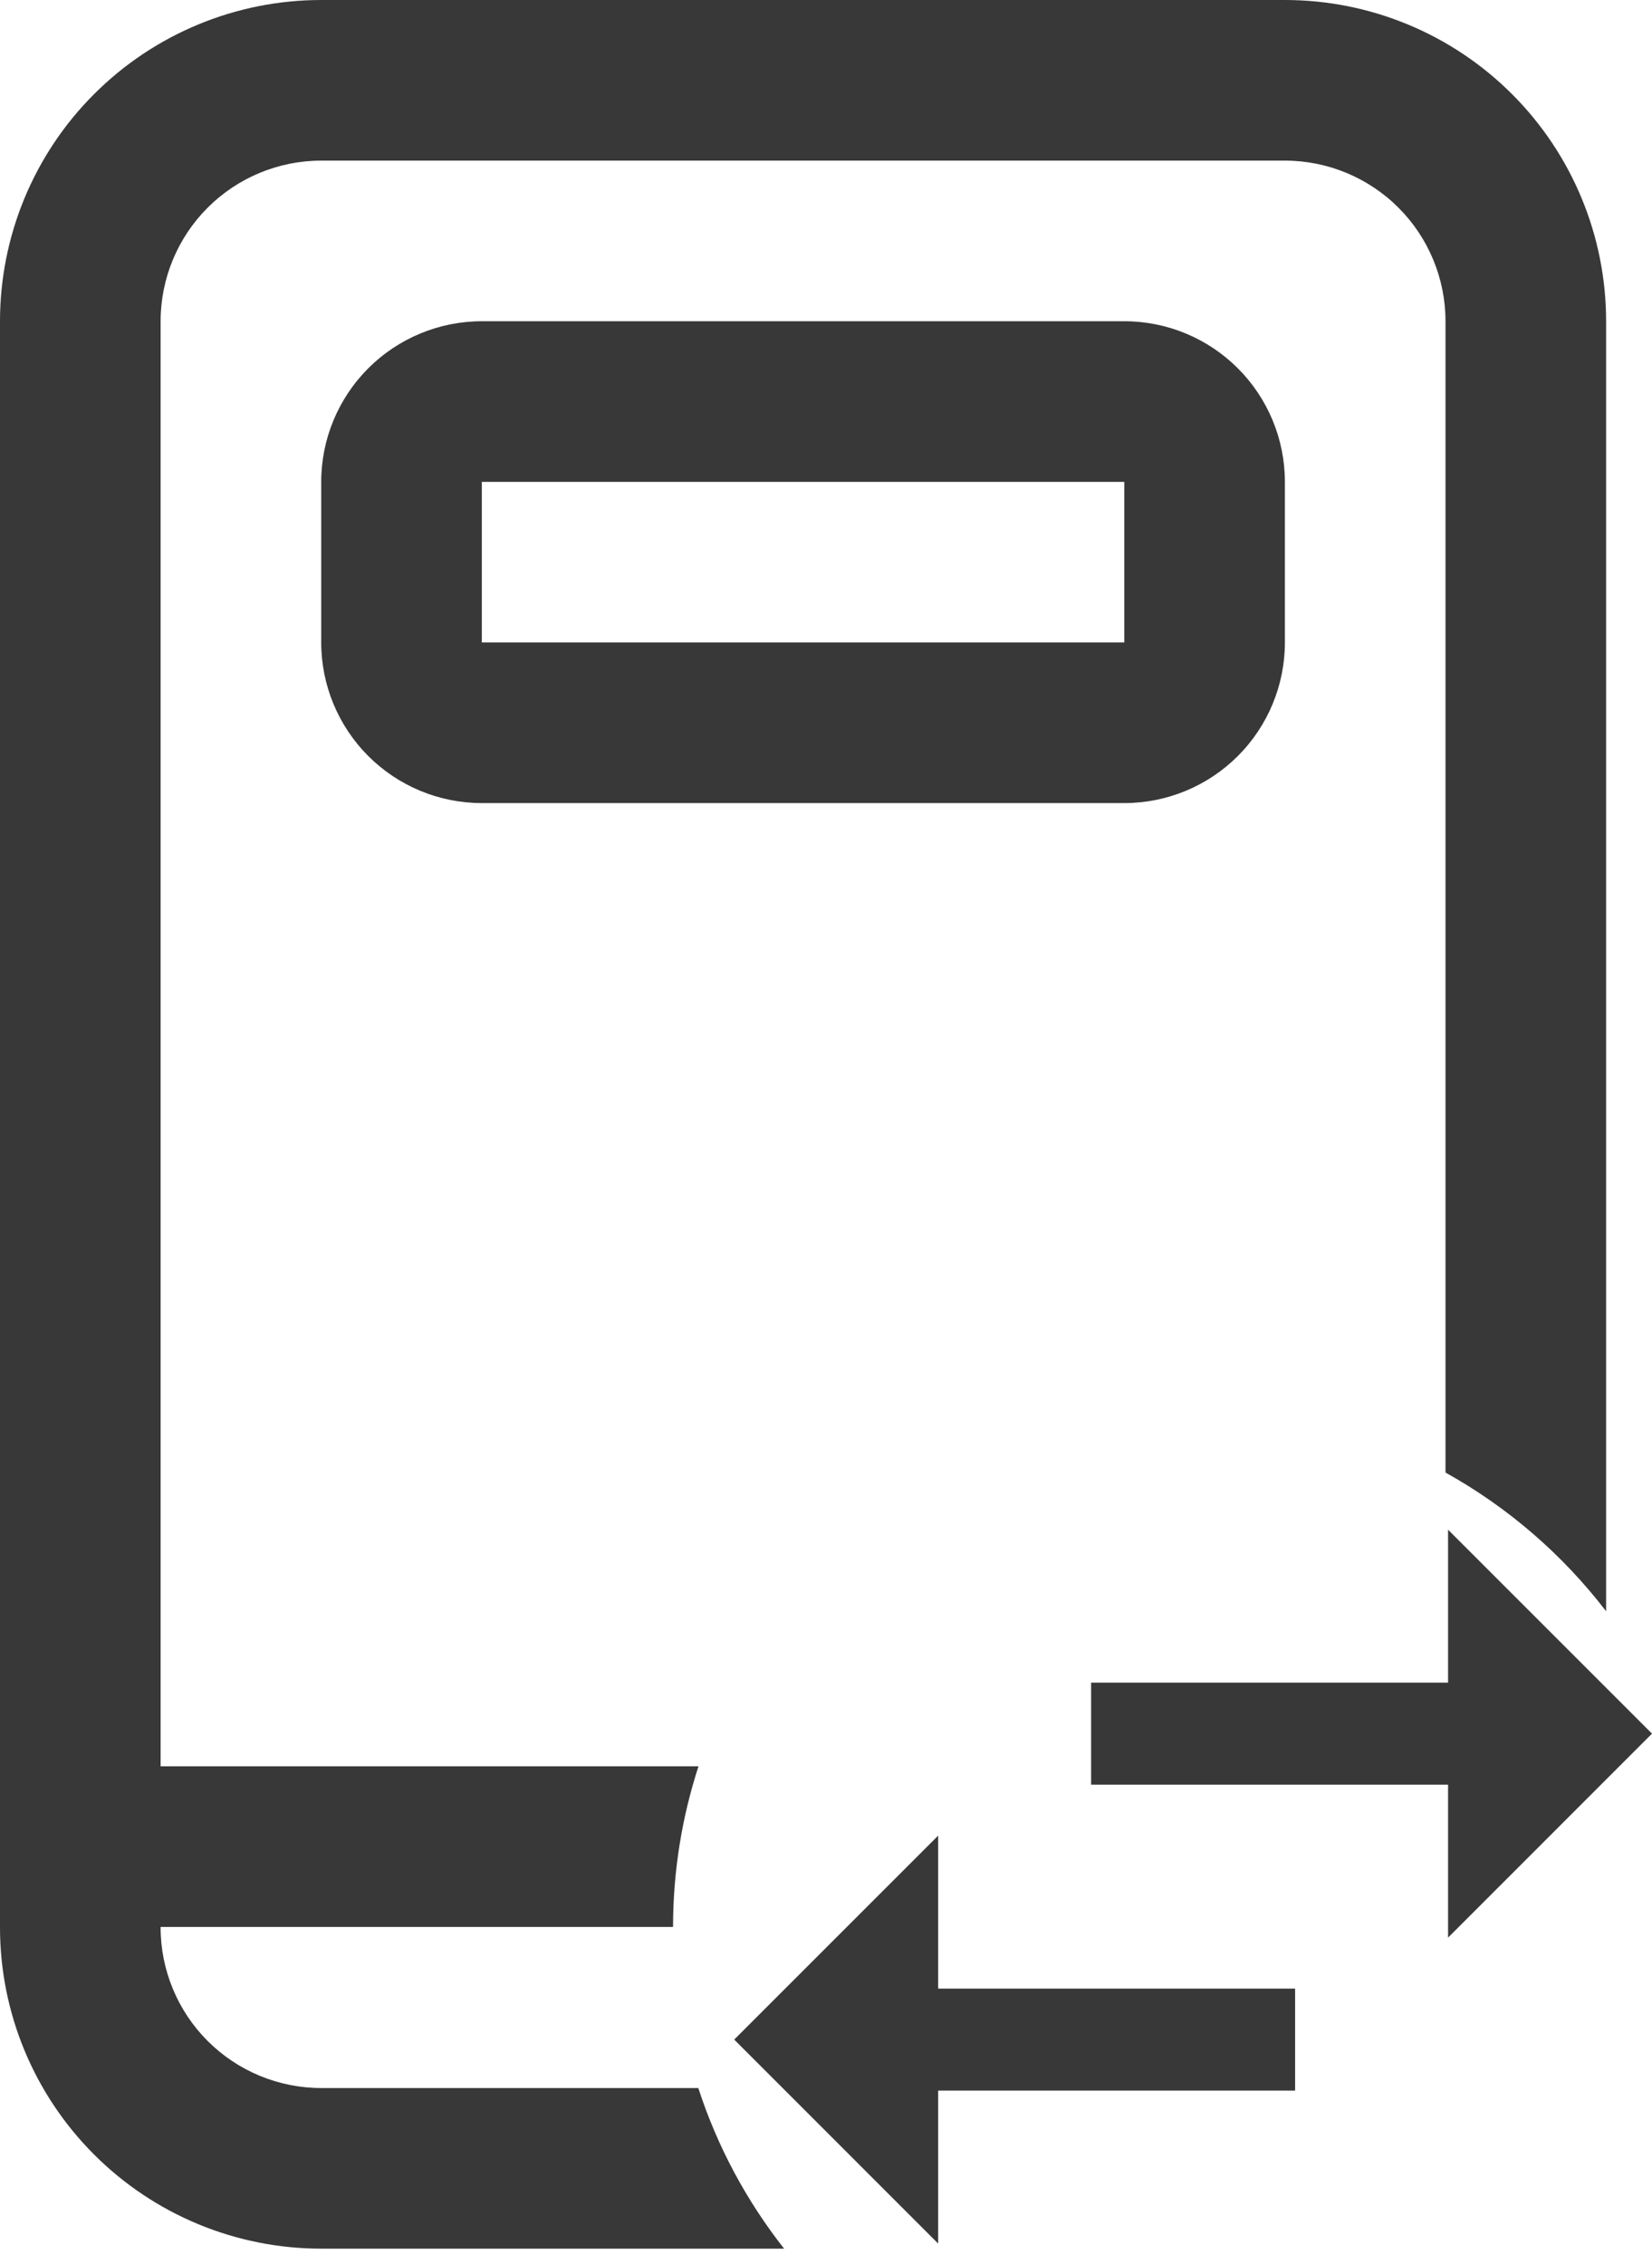 <svg width="27" height="37" viewBox="0 0 27 37" fill="none" xmlns="http://www.w3.org/2000/svg">
<path fill-rule="evenodd" clip-rule="evenodd" d="M6.019 6.019C6.511 5.527 7.179 5.25 7.875 5.25H18.375C19.071 5.25 19.739 5.527 20.231 6.019C20.723 6.511 21 7.179 21 7.875V10.5C21 11.196 20.723 11.864 20.231 12.356C19.739 12.848 19.071 13.125 18.375 13.125H7.875C7.179 13.125 6.511 12.848 6.019 12.356C5.527 11.864 5.25 11.196 5.25 10.5V7.875C5.25 7.179 5.527 6.511 6.019 6.019ZM18.375 7.875H7.875V10.5H18.375V7.875ZM5.25 0H21C22.392 0 23.728 0.553 24.712 1.538C25.697 2.522 26.25 3.858 26.25 5.25V26.333C25.542 25.41 24.648 24.635 23.625 24.066V5.25C23.625 4.554 23.348 3.886 22.856 3.394C22.364 2.902 21.696 2.625 21 2.625H5.25C4.554 2.625 3.886 2.902 3.394 3.394C2.902 3.886 2.625 4.554 2.625 5.25V28.867H11.416C11.147 29.694 11.001 30.576 11 31.492H2.625V31.5C2.625 32.196 2.902 32.864 3.394 33.356C3.886 33.848 4.554 34.125 5.25 34.125H11.413C11.725 35.087 12.204 35.973 12.815 36.75H5.25C3.858 36.75 2.522 36.197 1.538 35.212C0.553 34.228 0 32.892 0 31.5V5.25C0 3.858 0.553 2.522 1.538 1.538C2.522 0.553 3.858 0 5.25 0Z" fill="#383838"/>
<path d="M27 28.333L23.667 25V27.5H17.833V29.167H23.667V31.667M15.333 30L12 33.333L15.333 36.667V34.167H21.167V32.5H15.333V30Z" fill="#383838"/>
</svg>
